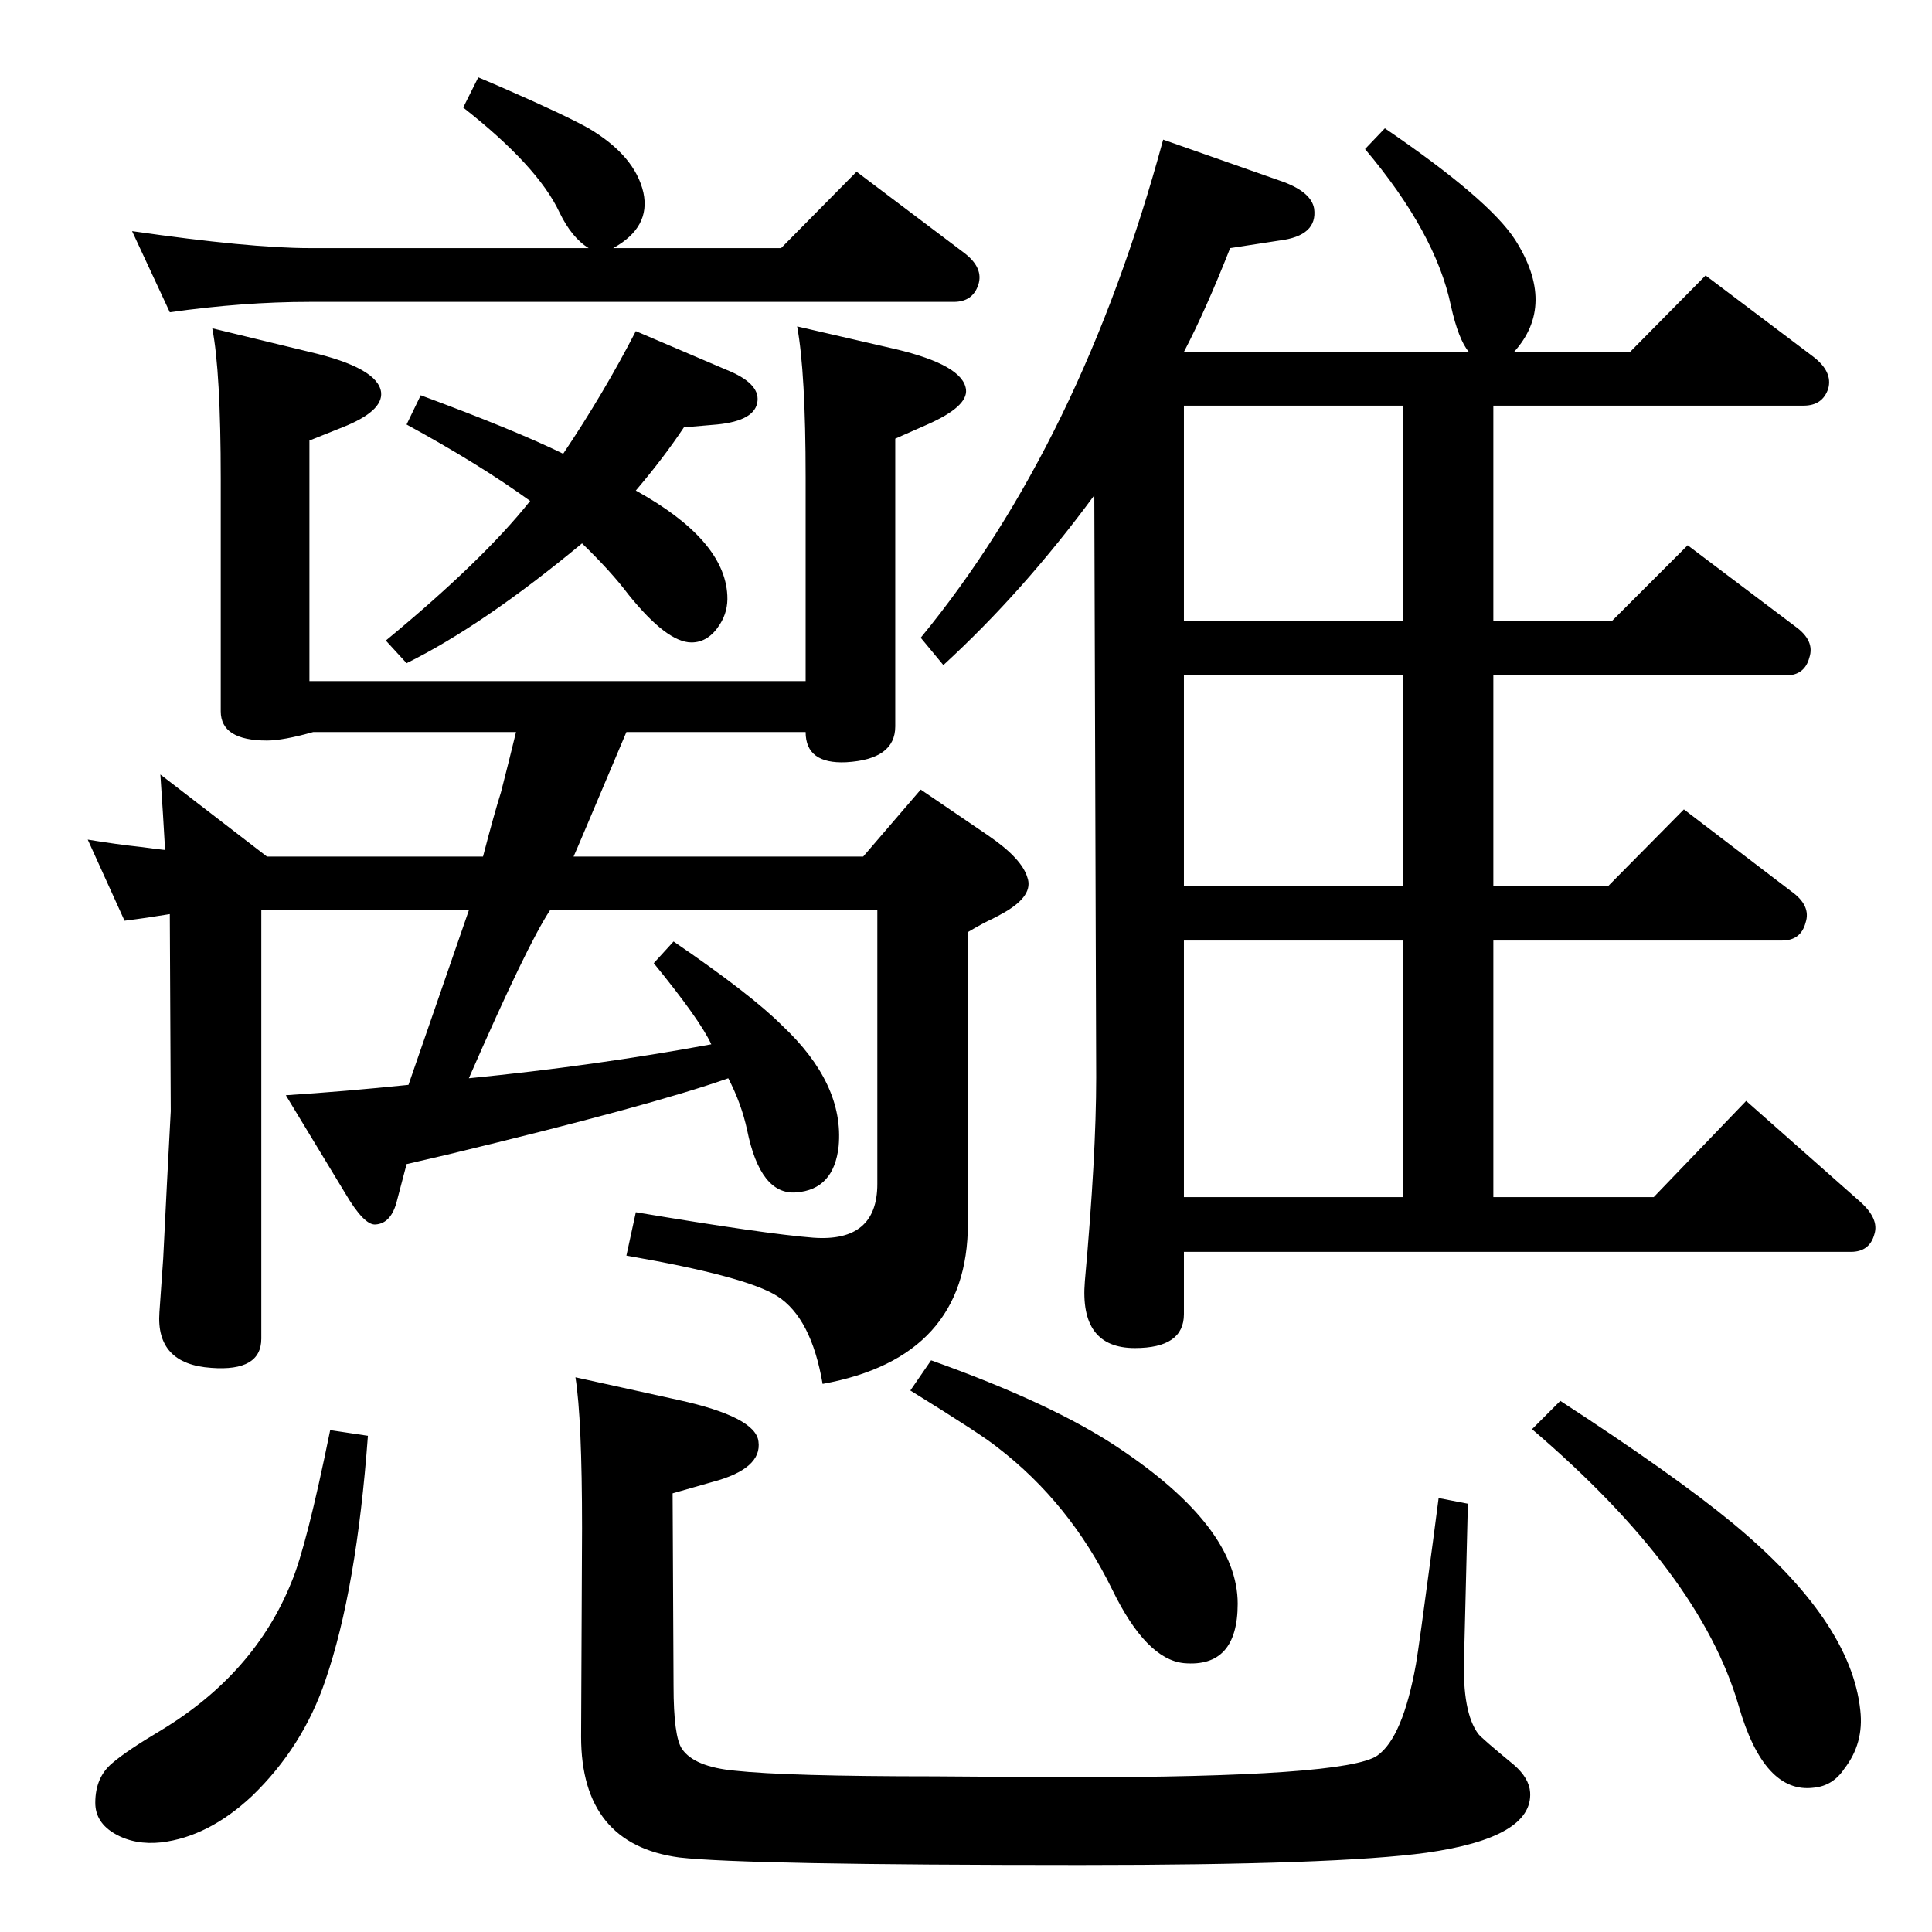 <?xml version="1.0" standalone="no"?>
<!DOCTYPE svg PUBLIC "-//W3C//DTD SVG 1.1//EN" "http://www.w3.org/Graphics/SVG/1.1/DTD/svg11.dtd" >
<svg xmlns="http://www.w3.org/2000/svg" xmlns:xlink="http://www.w3.org/1999/xlink" version="1.1" viewBox="0 0 2048 2048">
  <g transform="matrix(1 0 0 -1 0 2048)">
   <path fill="currentColor"
d="M433 898l64 185h-220v-454q0 -35 -53 -31q-59 4 -55 59l4 57l4 80l4 76l-1 209q-24 -4 -48 -7l-39 86q30 -5 58 -8q14 -2 24 -3q-2 36 -5 80l113 -87h229q12 46 19 68q9 35 16 64h-215q-32 -9 -49 -9q-49 0 -49 31v246q0 114 -9 160l103 -25q73 -17 76 -43q2 -20 -41 -37
l-35 -14v-255h526v216q0 111 -9 160l104 -24q72 -17 75 -43q2 -18 -41 -37l-34 -15v-305q0 -35 -52 -38q-43 -2 -43 32h-190q-54 -128 -56 -132h307l61 71l72 -49q35 -24 41 -44q7 -19 -24 -37q-7 -4 -13 -7q-9 -4 -26 -14v-309q0 -142 -154 -170q-12 70 -48 93
q-33 21 -160 43l10 46q137 -23 188 -27q68 -5 68 57v290h-347q-24 -36 -86 -178q132 13 257 36q-12 26 -61 86l21 23q82 -56 115 -89q66 -62 60 -128q-5 -46 -45 -49q-38 -3 -52 66q-6 28 -20 55q-82 -29 -298 -81l-43 -10l-10 -38q-6 -25 -23 -26q-12 -1 -32 33l-63 104
q62 4 130 11zM1255 1675h302q-11 13 -19 49q-16 77 -91 166l21 22q110 -75 138 -118q44 -69 -1 -119h123l80 81l114 -86q21 -16 16 -34q-6 -18 -26 -18h-329v-228h126l80 80l114 -86q21 -15 15 -33q-5 -19 -25 -19h-310v-223h122l80 81l114 -87q21 -15 15 -33
q-5 -19 -25 -19h-306v-272h170l98 102l121 -107q20 -18 15 -34q-5 -19 -25 -19h-707v-66q0 -36 -52 -36q-59 0 -53 71q12 133 12 216l-2 617q-75 -102 -160 -180l-24 29q170 207 257 528l128 -45q29 -11 32 -28q4 -29 -37 -34l-52 -8q-26 -66 -49 -110zM1487 779v272h-232
v-272h232zM1487 1109v223h-232v-223h232zM1487 1390v228h-232v-228h232zM624 1785q-18 11 -31 38q-23 49 -102 111l16 32q19 -8 28 -12q64 -28 89 -42q49 -29 58 -68q8 -37 -32 -59h178l80 81l114 -86q21 -16 15 -34t-26 -18h-683q-70 0 -148 -11l-40 86q125 -18 188 -18
h296zM597 1567q43 64 77 130l96 -41q35 -14 33 -33q-2 -21 -43 -25l-35 -3q-22 -33 -51 -67q94 -52 97 -111q1 -17 -8 -31q-12 -19 -30 -19q-26 0 -67 51q-18 24 -49 54q-105 -87 -186 -127l-22 24q103 85 153 148q-54 39 -131 81l15 31q100 -37 151 -62zM1556 454l-4 -163
q-2 -58 15 -81q4 -5 38 -33q16 -14 17 -29q3 -48 -110 -64q-95 -13 -367 -13q-355 0 -425 8q-104 14 -104 128l1 221q0 116 -7 160l109 -24q82 -18 85 -44q4 -29 -49 -43l-42 -12l1 -204q0 -54 9 -67q13 -19 56 -23q55 -6 212 -6l144 -1q292 0 325 23q27 19 41 97
q3 17 18 130l6 46zM350 532l40 -6q-12 -163 -45 -259q-24 -71 -78 -123q-46 -43 -96 -49q-28 -3 -49 9t-21 33q0 27 18 42q15 13 52 35q99 60 138 157q16 38 41 161zM1654 563q120 -78 182 -129q126 -104 136 -199q4 -35 -17 -62q-12 -18 -32 -20q-53 -7 -80 87
q-41 141 -219 293zM987 606q129 -46 199 -93q126 -84 126 -165q0 -68 -57 -63q-40 4 -76 78q-45 92 -122 151q-16 13 -92 60z" />
  </g>

</svg>
